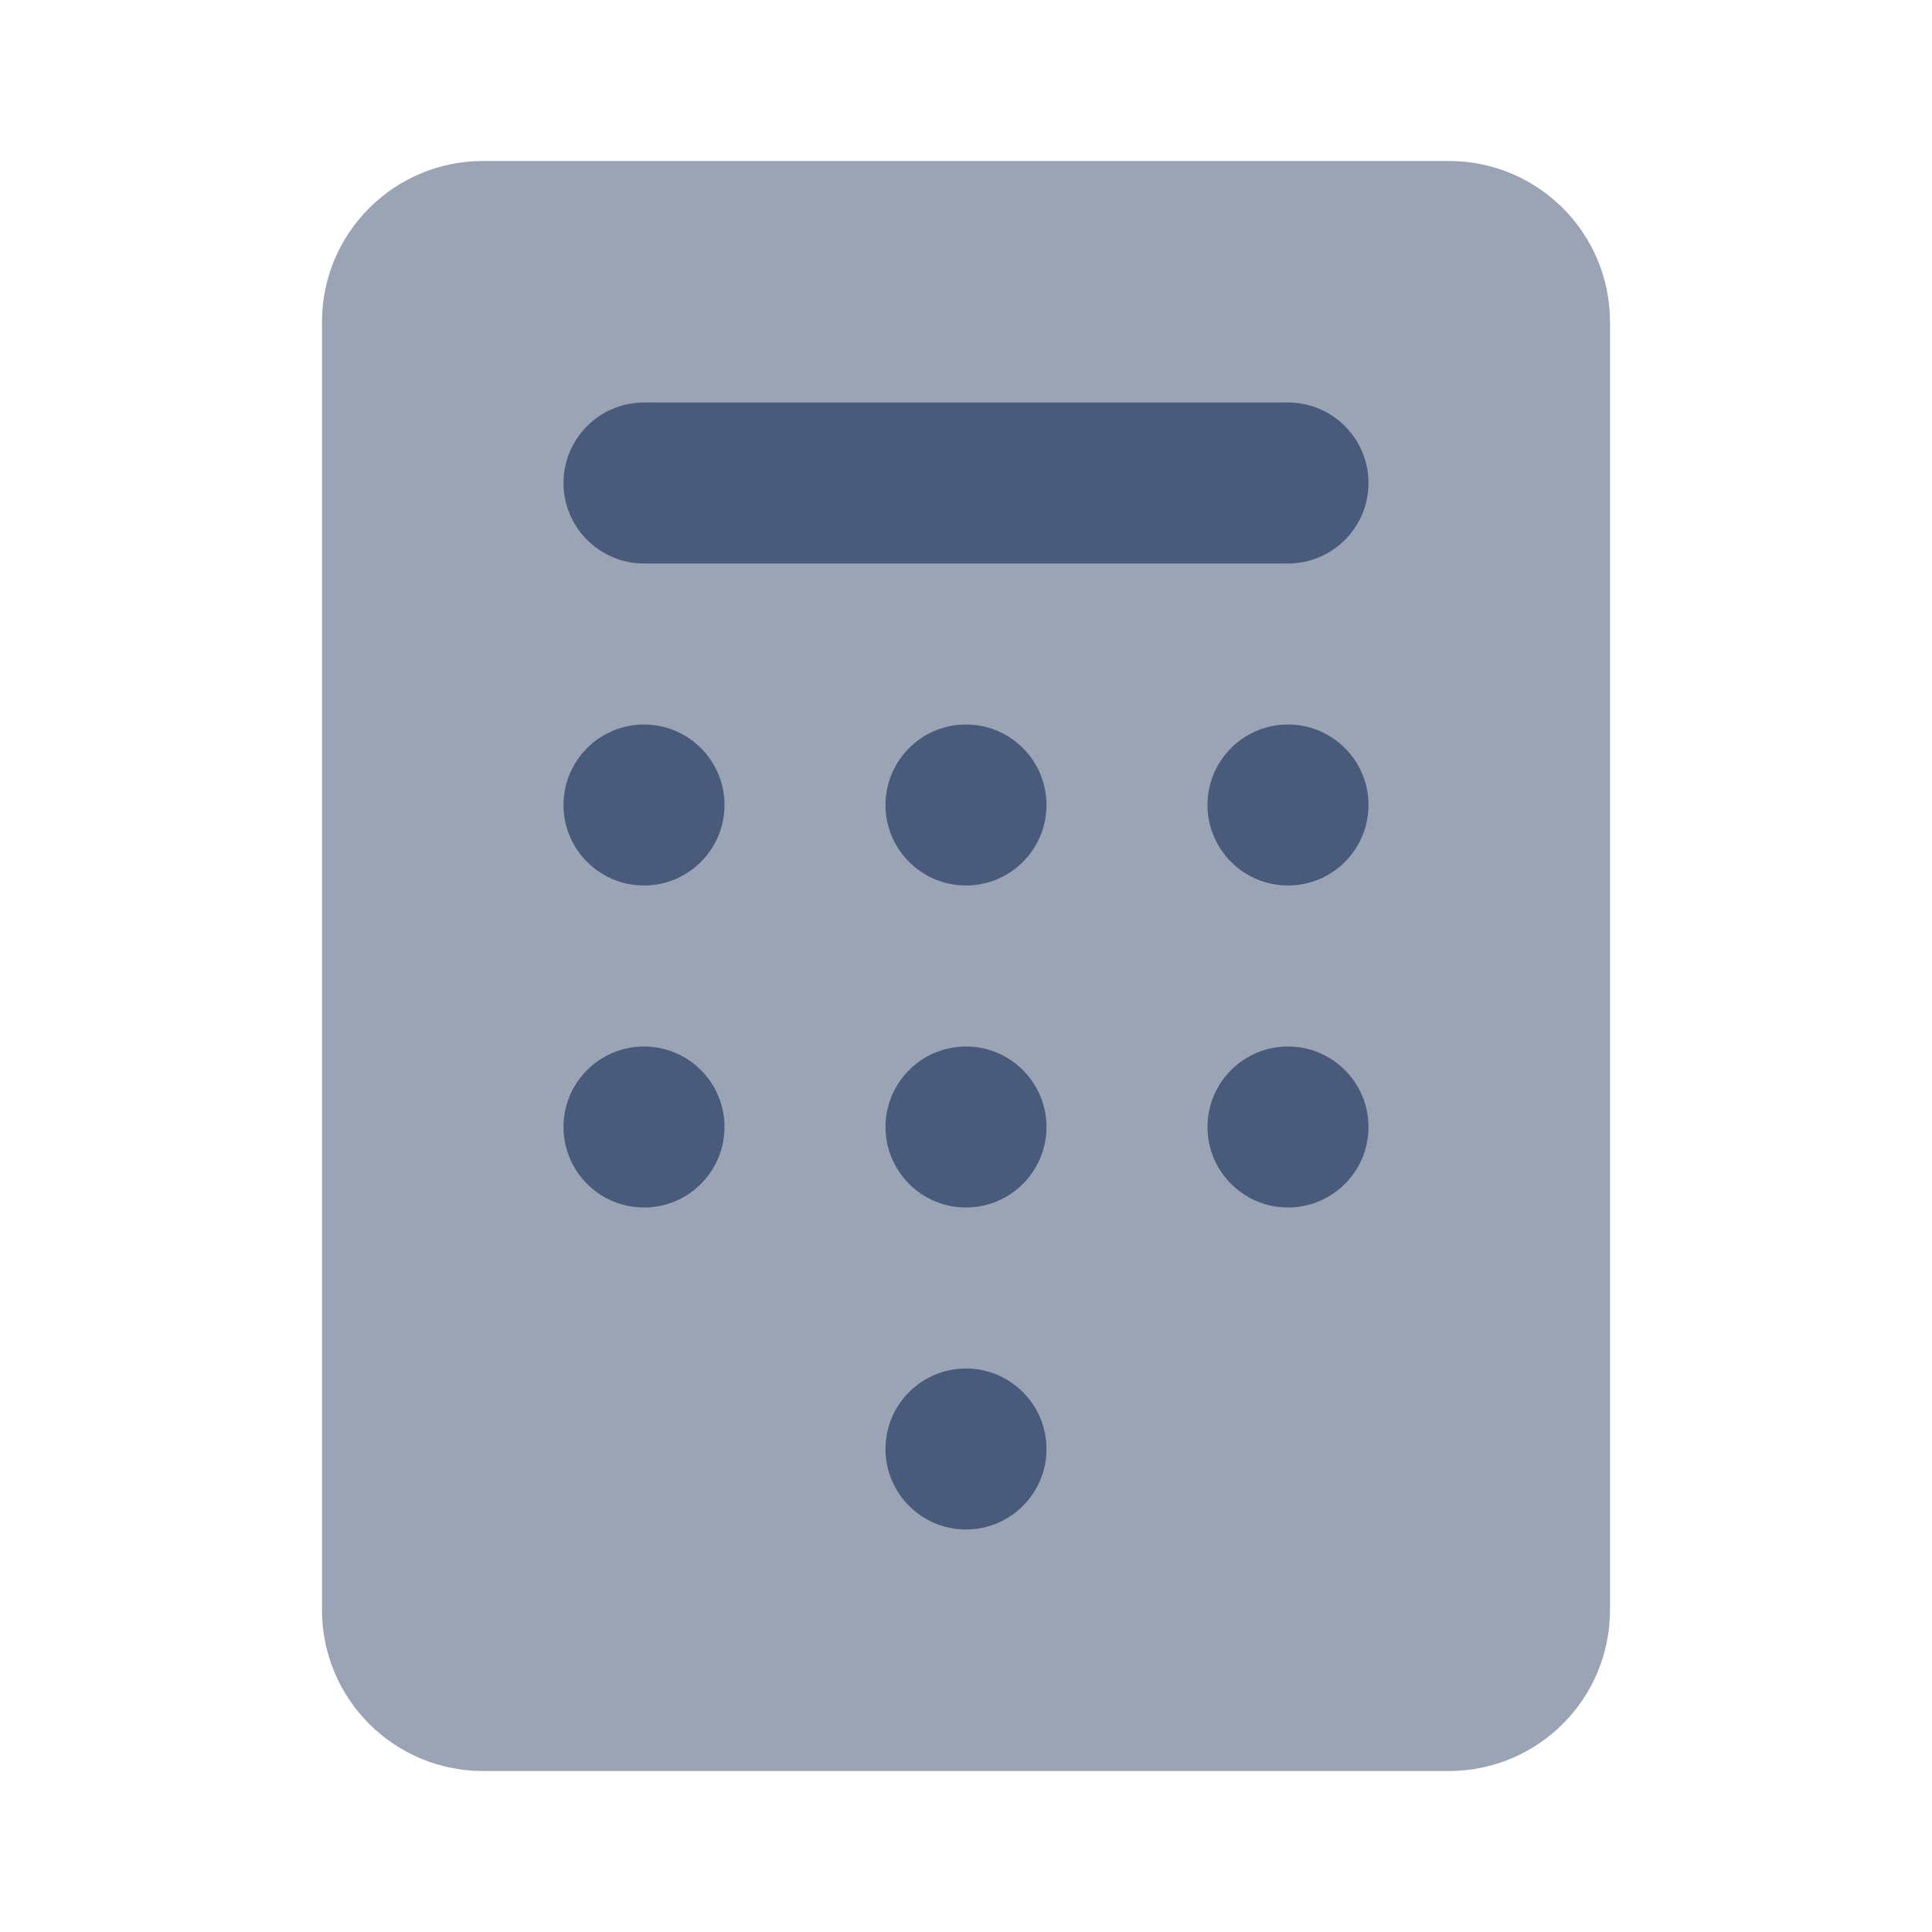 <svg height="512" viewBox="0 0 24 24" width="512" xmlns="http://www.w3.org/2000/svg"><path d="m20 20v-16c0-1.105-.895-2-2-2h-12c-1.105 0-2 .895-2 2v16c0 1.105.895 2 2 2h12c1.105 0 2-.895 2-2z" fill="#9ba4b4"/><g fill="#495b7a"><path d="m9 14c0 .552-.448 1-1 1s-1-.448-1-1 .448-1 1-1 1 .448 1 1z"/><path d="m9 10c0 .552-.448 1-1 1s-1-.448-1-1 .448-1 1-1 1 .448 1 1z"/><path d="m13 18c0 .552-.448 1-1 1s-1-.448-1-1 .448-1 1-1 1 .448 1 1z"/><path d="m13 14c0 .552-.448 1-1 1s-1-.448-1-1 .448-1 1-1 1 .448 1 1z"/><path d="m13 10c0 .552-.448 1-1 1s-1-.448-1-1 .448-1 1-1 1 .448 1 1z"/><path d="m17 14c0 .552-.448 1-1 1s-1-.448-1-1 .448-1 1-1 1 .448 1 1z"/><path d="m17 10c0 .552-.448 1-1 1s-1-.448-1-1 .448-1 1-1 1 .448 1 1z"/><path d="m16 7h-8c-.552 0-1-.448-1-1s.448-1 1-1h8c.552 0 1 .448 1 1s-.448 1-1 1z"/></g></svg>